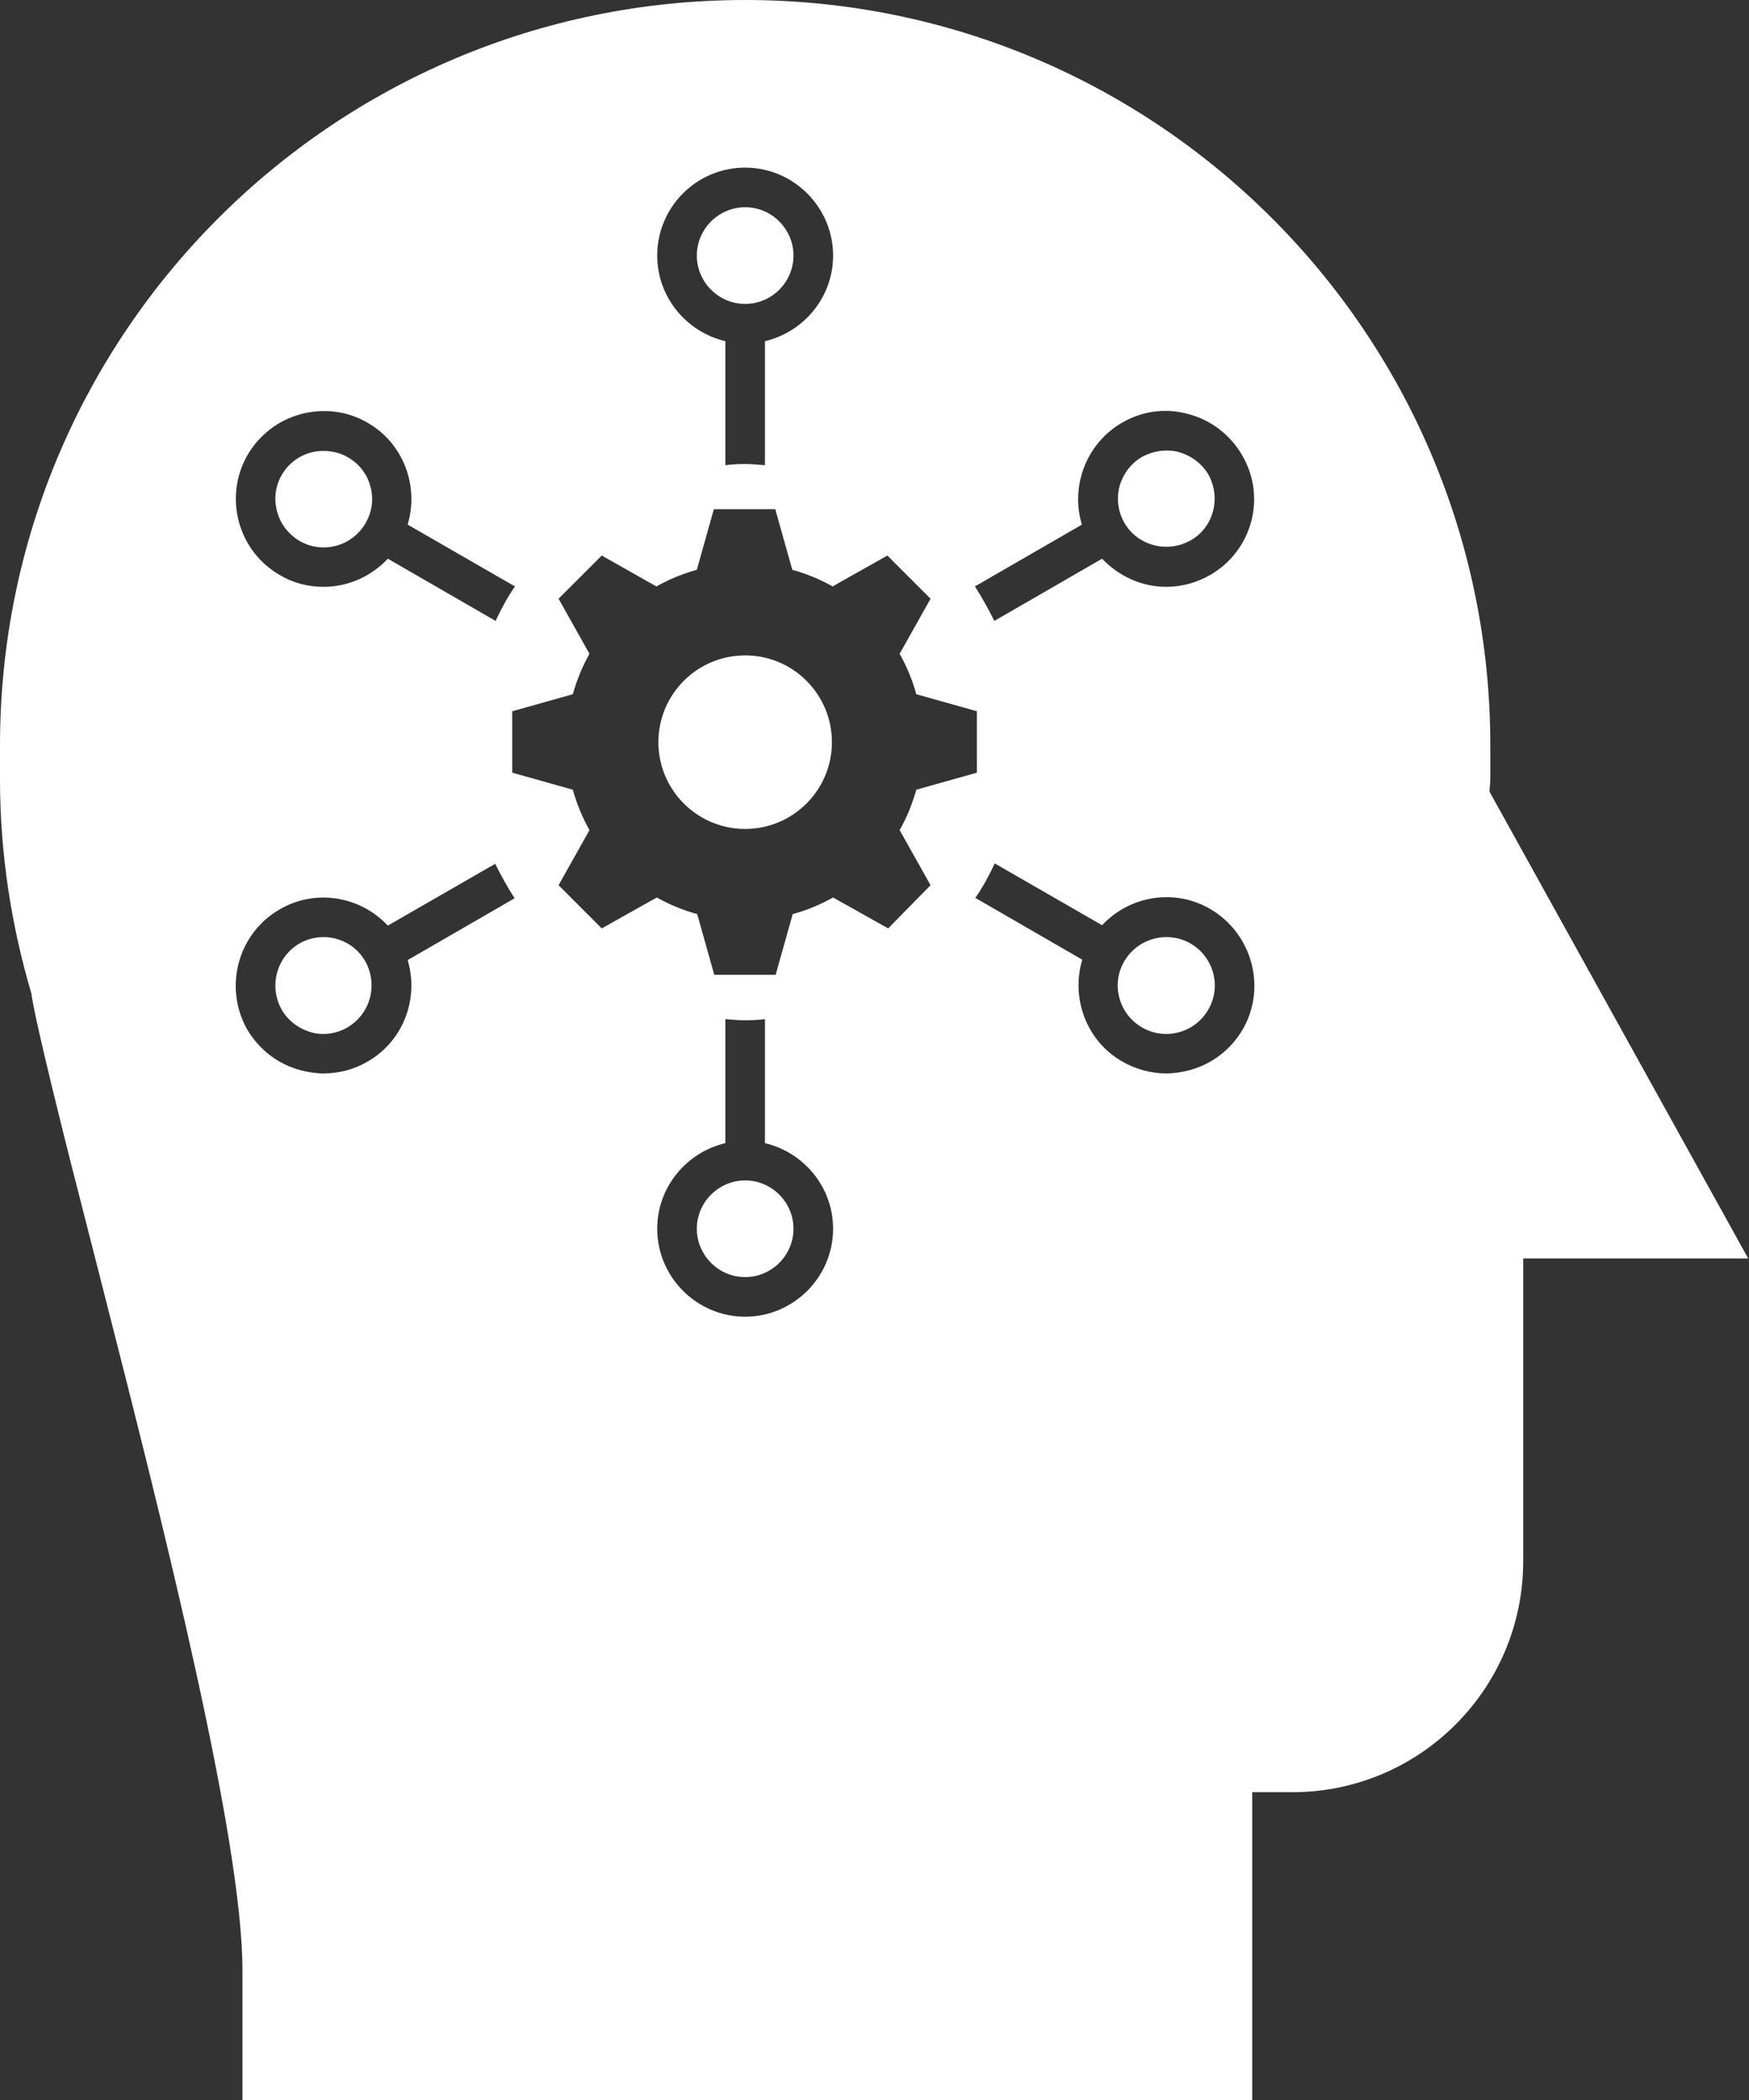 <?xml version="1.0" encoding="utf-8"?>
<!-- Generator: Adobe Illustrator 26.2.1, SVG Export Plug-In . SVG Version: 6.00 Build 0)  -->
<svg version="1.1" id="Capa_1" xmlns="http://www.w3.org/2000/svg" xmlns:xlink="http://www.w3.org/1999/xlink" x="0px" y="0px"
	 viewBox="0 0 44.15 53" style="enable-background:new 0 0 44.15 53;" xml:space="preserve">
<rect x="0" y="0" width="44.15" height="53" fill="#333333" stroke="none"/>
<style type="text/css">
	.st0{fill:none;stroke:#0AAFF1;stroke-width:15;stroke-miterlimit:10;}
	.st1{fill:#0AAFF1;}
	.st2{fill:#FFFFFF;}
	.st3{fill:#FFFFFF;stroke:#E0E5EE;stroke-miterlimit:10;}
	.st4{fill:#606060;}
	.st5{fill:none;stroke:#0084F6;stroke-width:11;stroke-miterlimit:10;}
	.st6{fill:#00B346;}
	.st7{fill:#00A3C8;}
	.st8{fill:none;stroke:#00A3C8;stroke-miterlimit:10;}
	.st9{fill:none;stroke:#FFFFFF;stroke-width:4;stroke-miterlimit:10;}
	.st10{fill:#606060;stroke:#606060;stroke-width:5;stroke-miterlimit:10;}
	.st11{fill:none;stroke:#FFFFFF;stroke-width:10;stroke-miterlimit:10;}
	.st12{fill:#606060;stroke:#FFFFFF;stroke-width:10;stroke-miterlimit:10;}
	.st13{fill:#E70027;}
	.st14{fill:#FFFFFC;}
	.st15{fill:#FFFFFF;stroke:#606060;stroke-width:10;stroke-miterlimit:10;}
	.st16{fill:none;stroke:#000000;stroke-width:10;stroke-miterlimit:10;}
	.st17{fill:#F2F5FA;}
	.st18{fill:#FF8A5C;}
	.st19{fill:#F8F8F8;stroke:#E0E5EE;stroke-miterlimit:10;}
	.st20{fill:none;stroke:#C6C6C6;stroke-miterlimit:10;}
	.st21{fill:#FF5470;}
	.st22{fill:none;stroke:#FFFFFF;stroke-width:7;stroke-miterlimit:10;}
	.st23{fill:#FF7523;}
	.st24{fill:none;stroke:#FFFFFF;stroke-miterlimit:10;}
	.st25{fill:none;stroke:#0AAFF1;stroke-linecap:round;stroke-linejoin:round;stroke-miterlimit:10;}
	.st26{fill:#0AAFF1;stroke:#FFFFFF;stroke-linecap:round;stroke-linejoin:round;stroke-miterlimit:10;}
	.st27{opacity:0.25;fill:#1E93D1;}
	.st28{fill:#1E93D1;}
	.st29{fill:#1C5392;}
	.st30{fill:none;stroke:#FFFFFF;stroke-linecap:round;stroke-linejoin:round;stroke-miterlimit:10;}
	.st31{fill:none;stroke:#0AAFF1;stroke-width:2;stroke-linecap:round;stroke-linejoin:round;stroke-miterlimit:10;}
	.st32{fill:none;stroke:#0AAFF1;stroke-width:4;stroke-linecap:round;stroke-linejoin:round;stroke-miterlimit:10;}
	.st33{fill:none;stroke:#FFFFFF;stroke-width:5;stroke-miterlimit:10;}
	.st34{fill:none;stroke:#FFFFFF;stroke-width:5;stroke-linecap:round;stroke-linejoin:round;stroke-miterlimit:10;}
	.st35{fill:none;stroke:#0AAFF1;stroke-width:24;stroke-miterlimit:10;}
	.st36{fill:none;stroke:#F2F5FA;stroke-width:10;stroke-miterlimit:10;}
	.st37{fill:#B8D637;}
	.st38{fill:#1D1D1B;}
	.st39{fill:#88898B;}
	.st40{fill:#9F9FA1;}
	.st41{fill:#D2D2D3;}
	.st42{fill:#F7F7F7;}
	.st43{fill:none;stroke:#FFFFFF;stroke-width:4;stroke-linecap:round;stroke-linejoin:round;stroke-miterlimit:10;}
	.st44{fill:#0AAFF1;stroke:#FFFFFF;stroke-width:1.5;stroke-linecap:round;stroke-linejoin:round;stroke-miterlimit:10;}
	.st45{fill:#FFFFFF;stroke:#0AAFF1;stroke-width:1.5;stroke-linecap:round;stroke-linejoin:round;stroke-miterlimit:10;}
	.st46{fill:#FFFFFF;stroke:#0AAFF1;stroke-width:3;stroke-linecap:round;stroke-linejoin:round;stroke-miterlimit:10;}
	.st47{fill:none;stroke:#0AAFF1;stroke-width:3;stroke-linecap:round;stroke-linejoin:round;stroke-miterlimit:10;}
	.st48{fill:none;}
	.st49{fill:#FFFFFF;stroke:#0AAFF1;stroke-width:1.5;stroke-miterlimit:10;}
	.st50{fill:#0AAFF1;stroke:#FFFFFF;stroke-width:1.5;stroke-miterlimit:10;}
	.st51{fill:none;stroke:#0AAFF1;stroke-width:2;stroke-miterlimit:10;}
	.st52{fill:#FFFFFF;stroke:#0AAFF1;stroke-width:2;stroke-miterlimit:10;}
	.st53{fill:#0AAFF1;stroke:#FFFFFF;stroke-miterlimit:10;}
	.st54{fill:none;stroke:#0AAFF1;stroke-miterlimit:10;}
	.st55{fill:#FFFFFF;stroke:#0AAFF1;stroke-miterlimit:10;}
	.st56{fill:none;stroke:#FFFFFF;stroke-width:2;stroke-miterlimit:10;}
	.st57{fill:#0AAFF1;stroke:#0AAFF1;stroke-width:3;stroke-miterlimit:10;}
	.st58{fill:none;stroke:#0AAFF1;stroke-width:4;stroke-miterlimit:10;}
	.st59{fill:none;stroke:#0AAFF1;stroke-width:2.25;stroke-miterlimit:10;}
	.st60{fill:#1FB900;}
	.st61{fill:none;stroke:#0AAFF1;stroke-width:13;stroke-linecap:round;stroke-linejoin:round;stroke-miterlimit:10;}
	.st62{fill:none;stroke:#FFFFFF;stroke-width:1.5;stroke-miterlimit:10;}
	.st63{fill:none;stroke:#FFFFFF;stroke-width:1.5;stroke-linecap:round;stroke-linejoin:round;stroke-miterlimit:10;}
	.st64{fill:#F7FAF9;}
	.st65{fill:none;stroke:#FFFFFF;stroke-width:0.5;stroke-miterlimit:10;}
	.st66{fill:#FFFFFF;stroke:#0AAFF1;stroke-width:3;stroke-miterlimit:10;}
	.st67{fill:#606060;stroke:#0AAFF1;stroke-width:15;stroke-miterlimit:10;}
	.st68{fill:none;stroke:#0AAFF1;stroke-width:8;stroke-miterlimit:10;}
	.st69{fill:#FFFFFF;stroke:#0AAFF1;stroke-width:0.75;stroke-linecap:round;stroke-linejoin:round;stroke-miterlimit:10;}
	.st70{fill:none;stroke:#0AAFF1;stroke-width:10;stroke-linecap:round;stroke-linejoin:round;stroke-miterlimit:10;}
	.st71{fill:none;stroke:#E70027;stroke-width:10;stroke-linecap:round;stroke-linejoin:round;stroke-miterlimit:10;}
	.st72{opacity:0.5;fill:none;stroke:#E70027;stroke-width:10;stroke-miterlimit:10;}
	.st73{opacity:0.5;fill:#E70027;}
	.st74{fill:none;stroke:#FFFFFC;stroke-width:10;stroke-linecap:round;stroke-linejoin:round;stroke-miterlimit:10;}
	.st75{fill:none;stroke:#606060;stroke-width:15;stroke-linecap:round;stroke-linejoin:round;stroke-miterlimit:10;}
	.st76{fill:#606060;stroke:#FFFFFF;stroke-width:7;stroke-miterlimit:10;}
	.st77{fill:#0AAFF1;stroke:#0AAFF1;stroke-miterlimit:10;}
	.st78{fill:none;stroke:#606060;stroke-width:10;stroke-linecap:round;stroke-linejoin:round;stroke-miterlimit:10;}
	.st79{fill:none;stroke:#FFFFFF;stroke-width:7;stroke-miterlimit:10;stroke-dasharray:5.829,5.829;}
	.st80{fill:none;stroke:#000000;stroke-width:19;stroke-miterlimit:10;}
	.st81{fill:#0AAFF1;stroke:#FFFFFF;stroke-width:2;stroke-miterlimit:10;}
	.st82{fill:#45B8FF;}
	.st83{opacity:0.5;fill:none;stroke:#45B8FF;stroke-width:1.75;stroke-miterlimit:10;}
	.st84{fill:none;stroke:#000000;stroke-width:1.75;stroke-miterlimit:10;}
	.st85{fill:none;stroke:#000000;stroke-width:1.5;stroke-miterlimit:10;}
	.st86{fill:none;stroke:#0AAFF1;stroke-width:1.75;stroke-miterlimit:10;}
	.st87{fill:none;stroke:#0AAFF1;stroke-width:1.75;stroke-linecap:round;stroke-linejoin:round;stroke-miterlimit:10;}
	.st88{fill:#FFFFFC;stroke:#FFFFFC;stroke-width:3;stroke-miterlimit:10;}
	.st89{fill:none;stroke:#000000;stroke-width:2;stroke-miterlimit:10;}
	.st90{fill:none;stroke:#FFFFFF;stroke-width:2;stroke-linecap:round;stroke-linejoin:round;stroke-miterlimit:10;}
	.st91{fill:#00A3C8;stroke:#606060;stroke-width:5;stroke-miterlimit:10;}
	.st92{fill:#0084F6;}
	.st93{fill:#CDCDC9;}
	.st94{fill-rule:evenodd;clip-rule:evenodd;fill:#FFFFFF;}
	.st95{fill:none;stroke:#0AAFF1;stroke-width:5;stroke-miterlimit:10;}
	.st96{fill:none;stroke:#0AAFF1;stroke-width:5;stroke-linecap:round;stroke-linejoin:round;stroke-miterlimit:10;}
	.st97{fill:#FFFFFF;stroke:#0AAFF1;stroke-width:5;stroke-linecap:round;stroke-linejoin:round;stroke-miterlimit:10;}
	.st98{fill:none;stroke:#0AAFF1;stroke-width:3;stroke-miterlimit:10;}
	.st99{fill:#0AAFF1;stroke:#0AAFF1;stroke-width:6;stroke-linecap:round;stroke-linejoin:round;stroke-miterlimit:10;}
	.st100{fill:#00D06F;}
	.st101{fill:#0AAFF1;stroke:#0AAFF1;stroke-width:6;stroke-miterlimit:10;}
	.st102{fill:none;stroke:#0AAFF1;stroke-width:2.5;stroke-linecap:round;stroke-linejoin:round;stroke-miterlimit:10;}
	.st103{fill:#FFFF00;stroke:#000000;stroke-width:3;stroke-miterlimit:10;}
	.st104{fill:#53FC00;}
	.st105{fill:#80A51B;}
	.st106{fill:none;stroke:#80A51B;stroke-width:0.999;}
	.st107{fill:none;stroke:#000000;stroke-width:0.75;stroke-miterlimit:10;}
	.st108{opacity:0.4;}
	.st109{fill:#0078D4;}
	.st110{fill:#45D7FA;}
	.st111{fill:#189AE1;}
	.st112{fill:none;stroke:#606060;stroke-width:13;stroke-linecap:round;stroke-linejoin:round;stroke-miterlimit:10;}
	.st113{fill:none;stroke:#FFFFFF;stroke-width:7;stroke-linecap:round;stroke-linejoin:round;stroke-miterlimit:10;}
	.st114{fill:#FFFFFF;stroke:#FFFFFF;stroke-miterlimit:10;}
	.st115{fill:#DADADA;}
	.st116{fill:none;stroke:#20FF77;stroke-miterlimit:10;}
</style>
<g>
	<path class="st2" d="M37.6,19.98c0-0.1,0.02-0.21,0.02-0.31v-0.86C37.62,8.42,29.2,0,18.81,0S0,8.42,0,18.81v0.86
		c0,1.89,0.29,3.71,0.8,5.43c0,0.01,0,0.03,0,0.04c0.01,0.05,0.02,0.1,0.03,0.16c0.1,0.54,0.27,1.24,0.47,2.08
		c0.19,0.78,0.41,1.67,0.66,2.64c0.19,0.75,0.4,1.56,0.61,2.39c1.57,6.14,3.55,14,3.55,17.31V53h25.49v-7.77h1.01
		c3.22,0,5.83-2.61,5.83-5.83v-7.64h5.68L37.6,19.98z M18.81,4.23c1.22,0,2.22,1,2.22,2.22c0,1.05-0.74,1.93-1.72,2.16v3.13
		c-0.17-0.01-0.33-0.03-0.5-0.03s-0.33,0.01-0.5,0.03V8.61c-0.98-0.23-1.72-1.11-1.72-2.16C16.59,5.23,17.58,4.23,18.81,4.23z
		 M6.25,11.48c0.3-0.51,0.78-0.88,1.35-1.03c0.57-0.15,1.17-0.08,1.68,0.22c0.91,0.52,1.3,1.6,1.01,2.57L13,14.8
		c-0.19,0.27-0.35,0.57-0.49,0.87L9.79,14.1c-0.42,0.45-1.01,0.71-1.62,0.71c-0.38,0-0.76-0.09-1.11-0.3
		C6,13.9,5.64,12.54,6.25,11.48z M9.28,26.79c-0.34,0.2-0.72,0.3-1.11,0.3c-0.19,0-0.39-0.03-0.58-0.08
		c-0.57-0.15-1.05-0.52-1.35-1.03C5.64,24.92,6,23.56,7.06,22.95c0.91-0.53,2.04-0.33,2.73,0.41l2.71-1.56
		c0.15,0.3,0.31,0.59,0.49,0.87l-2.7,1.56C10.58,25.19,10.19,26.27,9.28,26.79z M18.81,33.23c-1.22,0-2.22-1-2.22-2.22
		c0-1.05,0.74-1.93,1.72-2.16v-3.13c0.17,0.01,0.33,0.03,0.5,0.03s0.33-0.01,0.5-0.03v3.13c0.98,0.23,1.72,1.11,1.72,2.16
		C21.03,32.23,20.03,33.23,18.81,33.23z M22.42,23.43l-1.39-0.78c-0.32,0.18-0.66,0.32-1.02,0.42l-0.43,1.53h-1.55l-0.43-1.53
		c-0.36-0.1-0.7-0.24-1.02-0.42l-1.39,0.78l-1.09-1.09l0.78-1.39c-0.18-0.32-0.32-0.66-0.42-1.02l-1.53-0.43v-1.55l1.53-0.43
		c0.1-0.36,0.24-0.7,0.42-1.02l-0.78-1.39l0.27-0.27l0.82-0.82l1.22,0.69l0.16,0.09c0.32-0.18,0.66-0.32,1.02-0.42l0.43-1.53h1.55
		l0.43,1.53c0.36,0.1,0.7,0.24,1.02,0.42l0.19-0.11l1.19-0.67l1.09,1.09l-0.78,1.39c0.18,0.32,0.32,0.66,0.42,1.02l1.53,0.43v1.55
		l-1.53,0.43c-0.1,0.36-0.24,0.7-0.42,1.02l0.78,1.39L22.42,23.43z M31.37,25.98c-0.3,0.51-0.78,0.88-1.35,1.03
		c-0.19,0.05-0.39,0.08-0.58,0.08c-0.38,0-0.76-0.1-1.11-0.3c-0.91-0.52-1.3-1.6-1.01-2.57l-2.7-1.56c0.19-0.27,0.35-0.57,0.49-0.87
		l2.71,1.56c0.69-0.74,1.82-0.94,2.73-0.41C31.61,23.56,31.98,24.92,31.37,25.98z M30.55,14.51c-0.35,0.2-0.73,0.3-1.11,0.3
		c-0.61,0-1.19-0.26-1.62-0.71l-2.72,1.57c-0.15-0.3-0.31-0.59-0.49-0.87l2.7-1.56c-0.29-0.96,0.1-2.04,1.01-2.57
		c0.51-0.3,1.11-0.38,1.68-0.22c0.57,0.15,1.05,0.52,1.35,1.03C31.98,12.54,31.61,13.9,30.55,14.51z"/>
	<path class="st2" d="M18.81,7.67c0.67,0,1.22-0.55,1.22-1.22c0-0.67-0.55-1.22-1.22-1.22s-1.22,0.55-1.22,1.22
		C17.59,7.12,18.14,7.67,18.81,7.67z"/>
	<path class="st2" d="M18.81,29.79c-0.67,0-1.22,0.55-1.22,1.22c0,0.67,0.55,1.22,1.22,1.22s1.22-0.55,1.22-1.22
		C20.03,30.34,19.48,29.79,18.81,29.79z"/>
	<path class="st2" d="M29.76,11.41c-0.1-0.03-0.21-0.04-0.32-0.04c-0.21,0-0.42,0.06-0.61,0.16c-0.28,0.16-0.48,0.43-0.57,0.74
		c-0.08,0.31-0.04,0.64,0.12,0.92c0.33,0.58,1.08,0.78,1.67,0.45s0.78-1.08,0.45-1.67C30.34,11.7,30.07,11.5,29.76,11.41z"/>
	<path class="st2" d="M8.17,23.65c-0.21,0-0.42,0.05-0.61,0.16c-0.58,0.34-0.78,1.08-0.45,1.67c0.16,0.28,0.43,0.48,0.74,0.57
		c0.31,0.09,0.64,0.04,0.92-0.12h0c0.58-0.34,0.78-1.08,0.45-1.67C9,23.87,8.59,23.65,8.17,23.65z"/>
	<path class="st2" d="M7.56,13.65c0.58,0.34,1.33,0.14,1.67-0.45c0.16-0.28,0.21-0.61,0.12-0.92c-0.08-0.32-0.29-0.58-0.57-0.74h0
		c-0.19-0.11-0.4-0.16-0.61-0.16c-0.11,0-0.21,0.01-0.32,0.04c-0.31,0.08-0.58,0.29-0.74,0.57C6.78,12.56,6.98,13.31,7.56,13.65z"/>
	<path class="st2" d="M30.05,23.81c-0.19-0.11-0.4-0.16-0.61-0.16c-0.42,0-0.83,0.22-1.06,0.61c-0.34,0.58-0.14,1.33,0.45,1.67
		c0.28,0.16,0.61,0.21,0.93,0.12c0.31-0.08,0.58-0.29,0.74-0.57C30.84,24.9,30.64,24.15,30.05,23.81z"/>
	<circle class="st2" cx="18.81" cy="18.73" r="2.19"/>
</g>
</svg>
